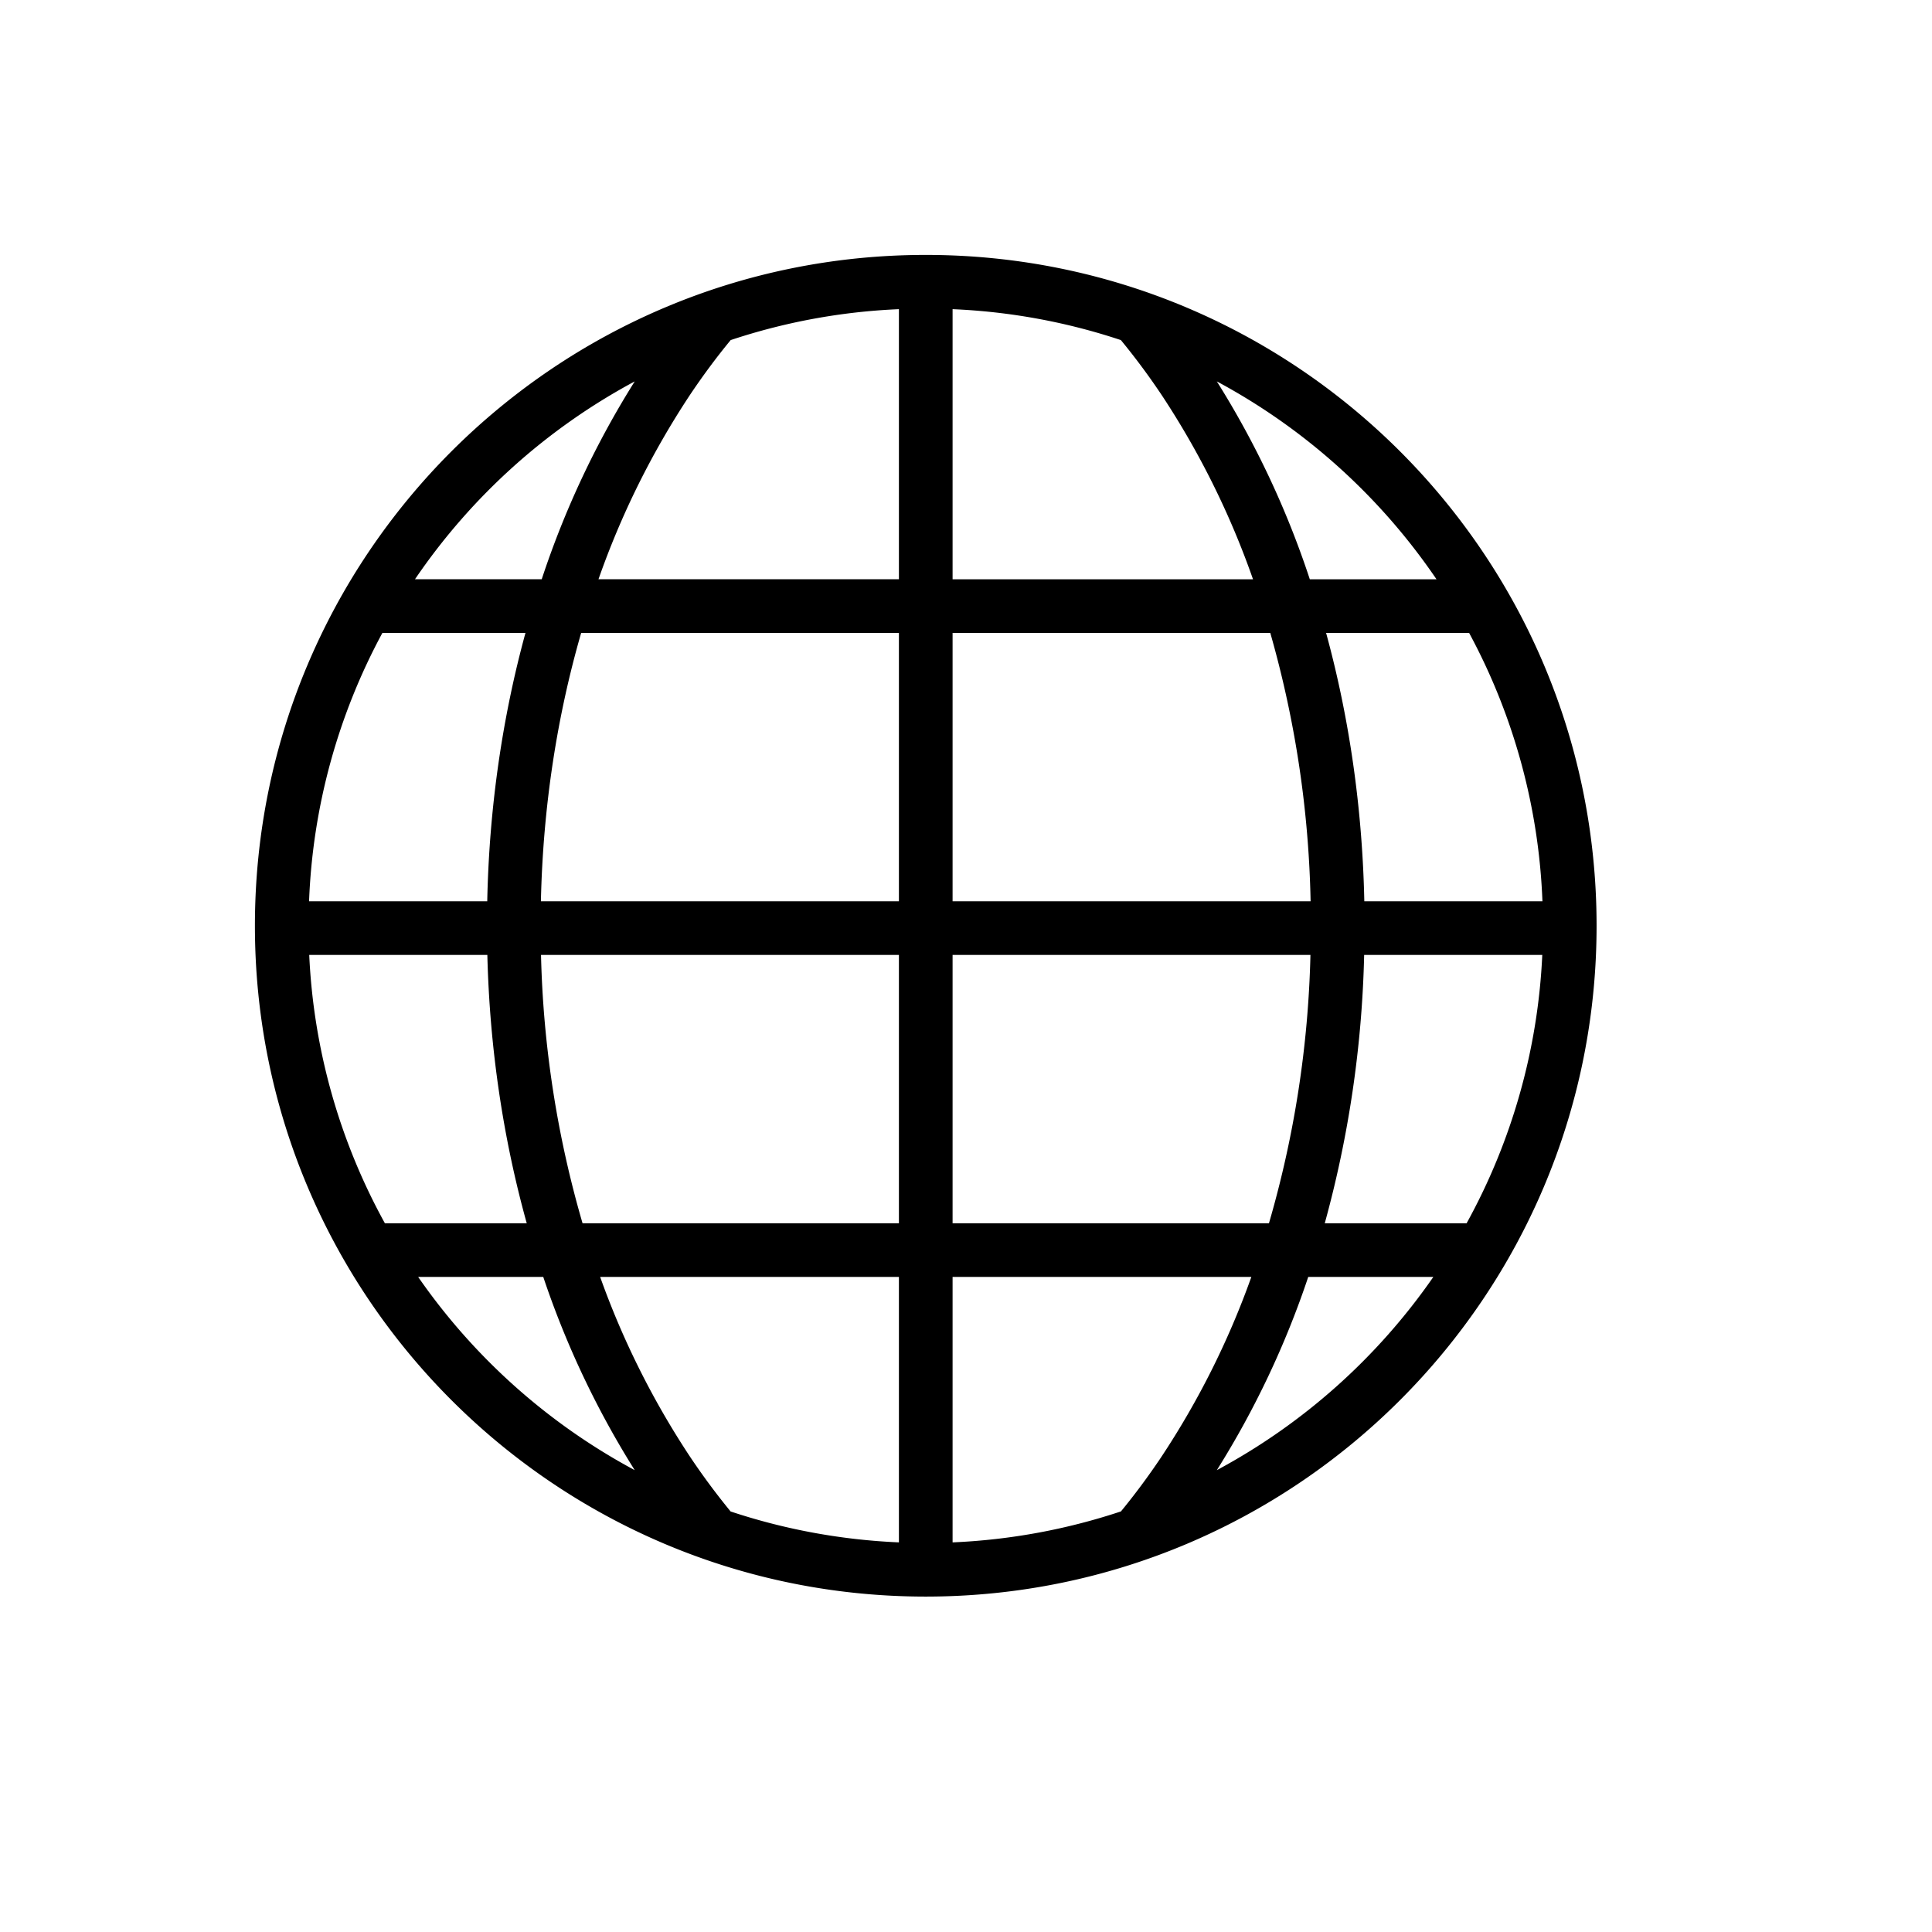<svg width="36" height="36" fill="none" xmlns="http://www.w3.org/2000/svg"><path fill-rule="evenodd" clip-rule="evenodd" d="M4.75 17.25c0-6.903 5.597-12.5 12.5-12.5s12.5 5.597 12.5 12.5-5.597 12.5-12.5 12.5-12.5-5.597-12.5-12.5Zm23.991-.456a11.437 11.437 0 0 0-1.366-5H24.71c.427 1.562.675 3.245.712 5h3.32Zm-4.32 0a19.563 19.563 0 0 0-.751-5h-5.92v5h6.67Zm-7.671 0h-6.671c.039-1.77.303-3.455.75-5h5.921v5Zm1-6h5.598a15.518 15.518 0 0 0-1.692-3.418 12.9 12.9 0 0 0-.77-1.039c-.992-.33-2.044-.53-3.136-.576v5.032Zm-1-5.033v5.032h-5.598a15.523 15.523 0 0 1 1.699-3.426c.242-.362.497-.706.764-1.03.992-.33 2.044-.53 3.135-.576Zm0 12.033v5h-5.895a19.497 19.497 0 0 1-.774-5h6.669Zm1 5v-5h6.668a19.506 19.506 0 0 1-.773 5H17.75Zm-1 1h-5.567a15.494 15.494 0 0 0 1.663 3.332c.243.365.5.711.768 1.038.992.33 2.045.529 3.136.576v-4.946Zm1 4.946v-4.946h5.567a15.462 15.462 0 0 1-1.69 3.373c-.235.35-.482.682-.74.996-.993.33-2.045.53-3.137.577Zm7.669-10.946a20.6 20.6 0 0 1-.734 5h2.643a11.434 11.434 0 0 0 1.41-5h-3.32Zm-1.042 6a16.785 16.785 0 0 1-1.703 3.6 11.557 11.557 0 0 0 4.034-3.6h-2.331Zm.029-13h2.361a11.556 11.556 0 0 0-4.093-3.687 16.818 16.818 0 0 1 1.732 3.686Zm-15.327 6c.036-1.755.285-3.438.712-5H7.125a11.437 11.437 0 0 0-1.366 5h3.32Zm1.015-6a16.821 16.821 0 0 1 1.733-3.687 11.557 11.557 0 0 0-4.094 3.686h2.361Zm-1.013 7c.043 1.755.3 3.438.734 5H7.172a11.434 11.434 0 0 1-1.41-5h3.319Zm1.042 6H7.792a11.556 11.556 0 0 0 4.035 3.6 16.798 16.798 0 0 1-1.704-3.6Z" fill="#000"/></svg>